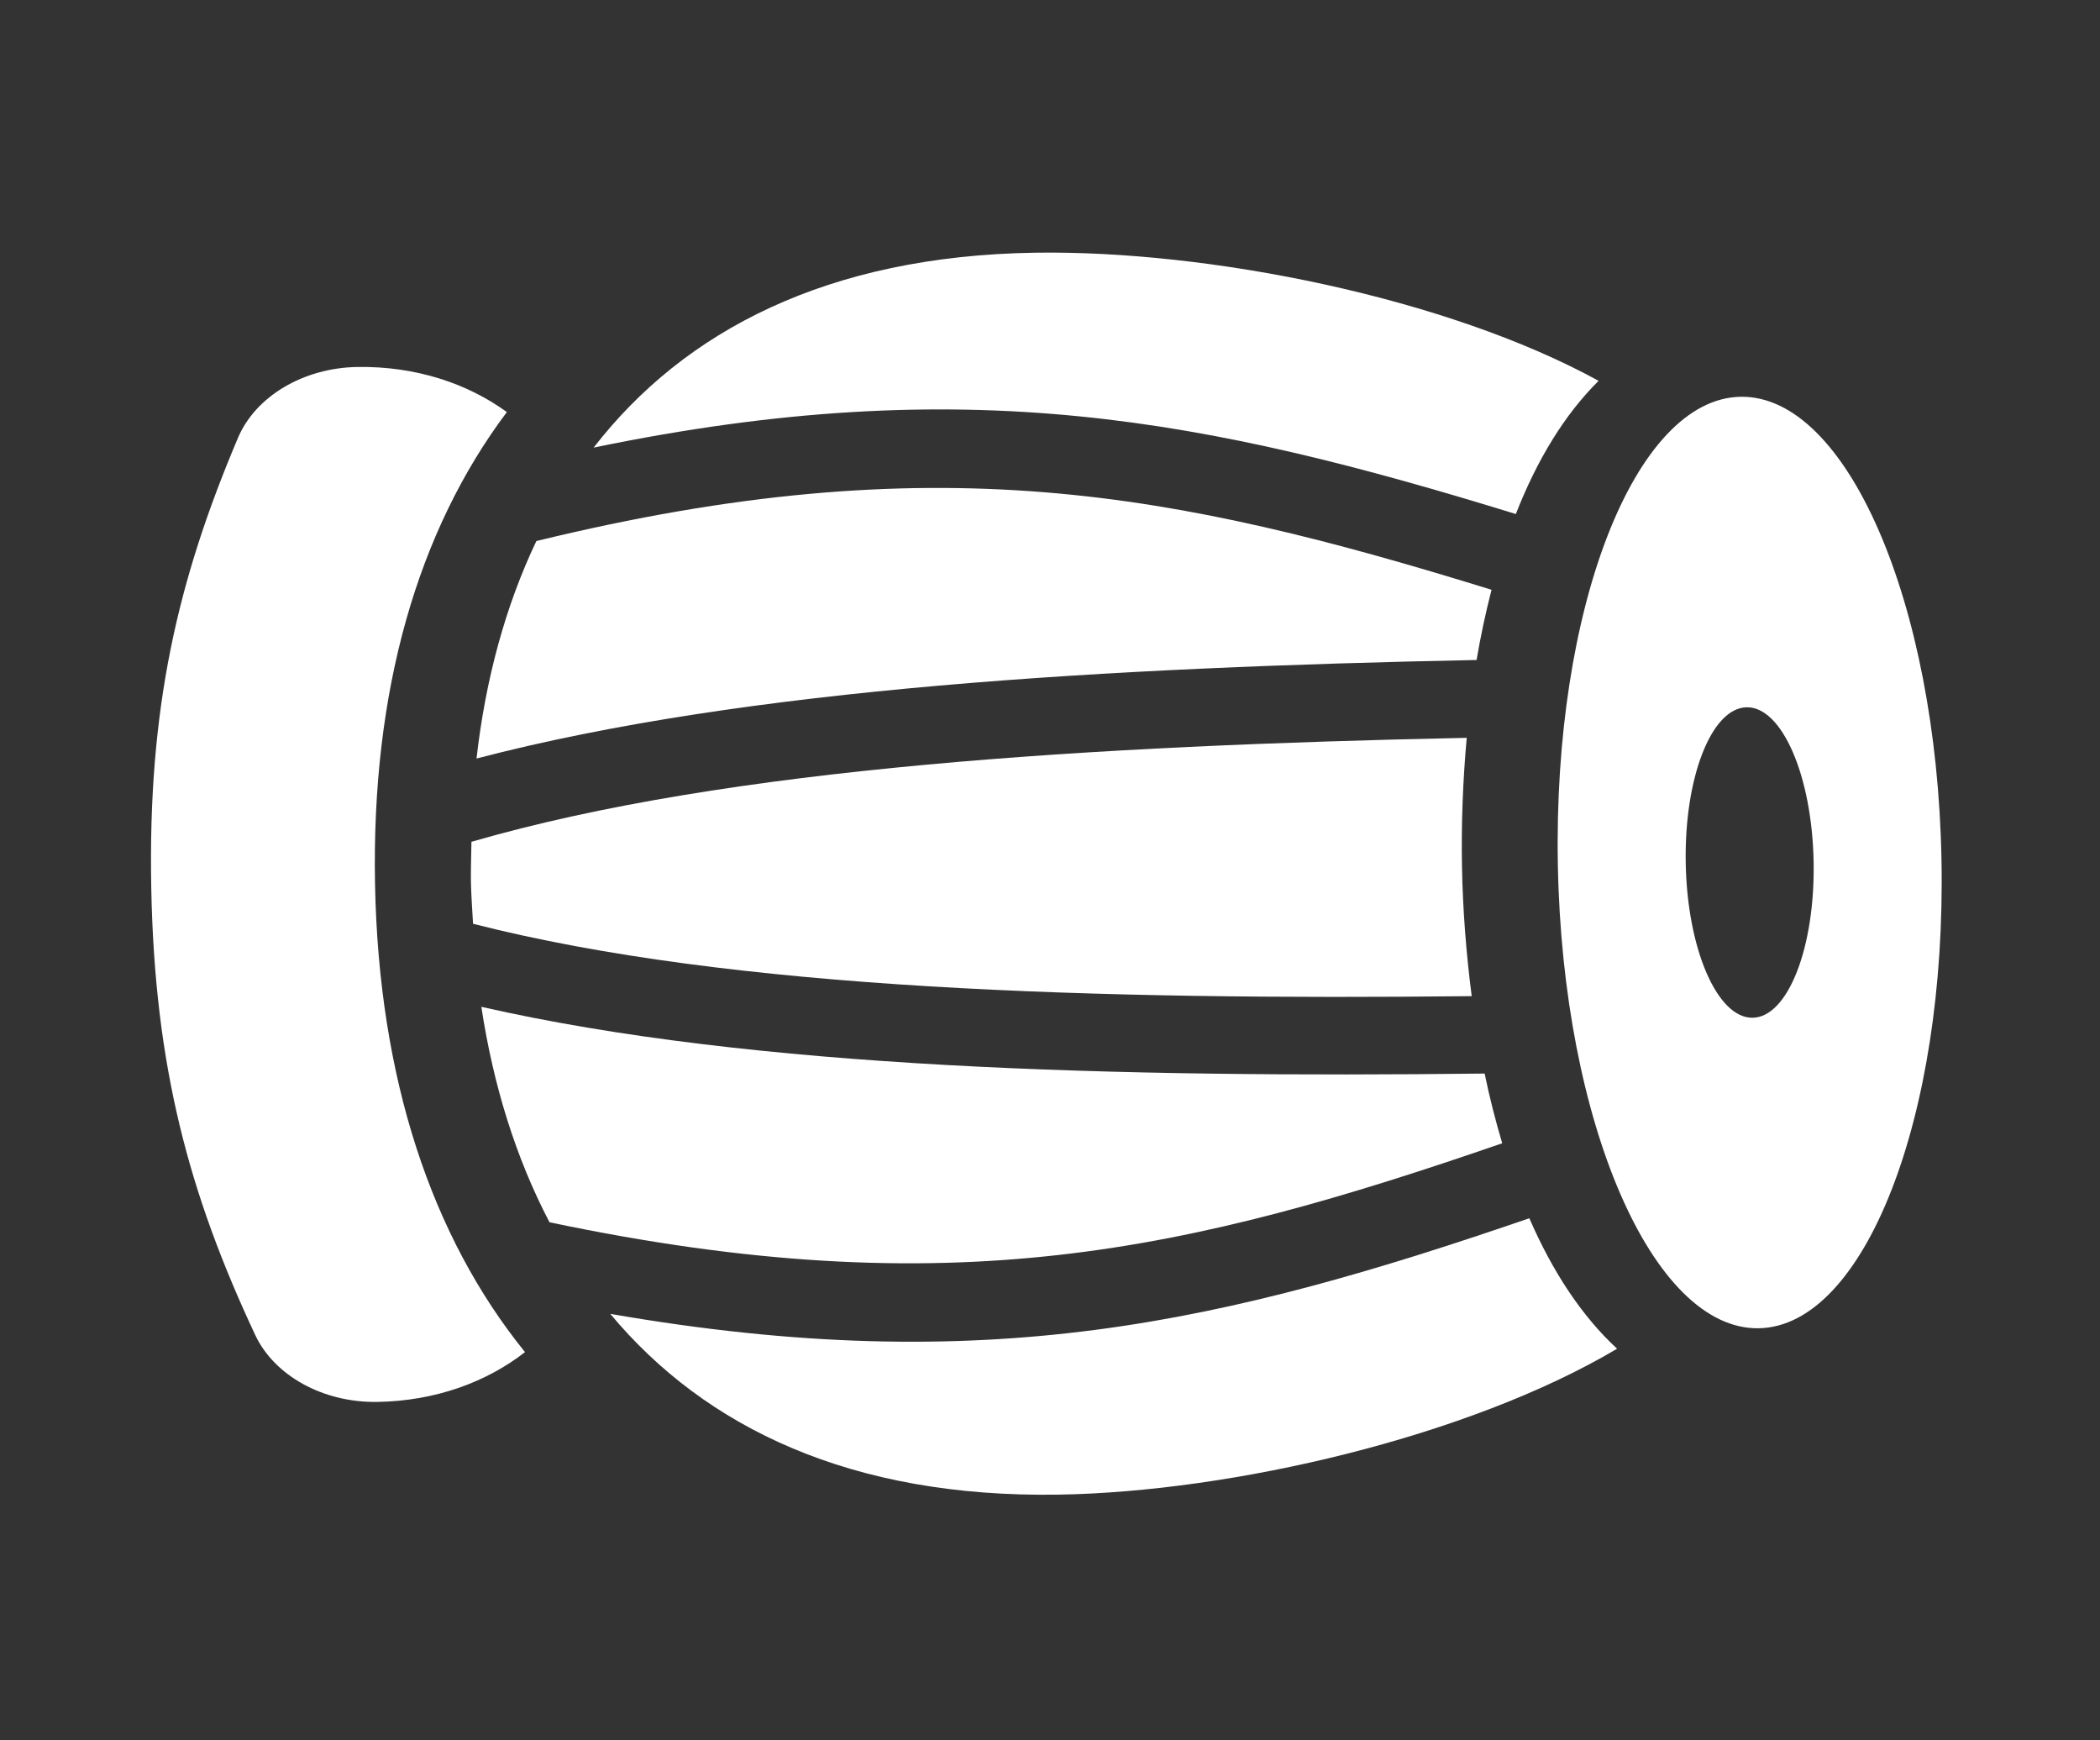 <svg width="70" height="58" viewBox="0 0 70 58" fill="none" xmlns="http://www.w3.org/2000/svg">
<rect x="0" y="0" width="70" height="58" fill="#333333" stroke="none"/>
<g clip-path="url(#clip0_957_229)">
<path d="M17.5 45.061C16.231 46.051 14.527 46.69 12.577 46.721C10.774 46.75 9.147 45.851 8.507 44.49C6.297 39.774 5.156 35.548 5.042 29.59C4.927 23.631 5.905 19.372 7.934 14.589C8.52 13.208 10.113 12.258 11.914 12.23C13.862 12.199 15.592 12.784 16.895 13.733C13.925 17.687 12.377 23.013 12.501 29.471C12.625 35.93 14.377 41.203 17.5 45.061Z" fill="white"/>
<path d="M50.074 38.101C39.631 41.703 31.695 43.546 18.317 40.734C17.195 38.592 16.442 36.168 16.045 33.554C25.132 35.621 37.219 35.919 49.488 35.778C49.653 36.578 49.851 37.353 50.074 38.101ZM49.057 33.198C36.594 33.331 24.415 32.997 15.768 30.786C15.683 29.357 15.685 29.474 15.715 28.054C24.272 25.571 36.431 24.85 48.891 24.589C48.763 26.005 48.706 27.45 48.733 28.897C48.761 30.344 48.874 31.786 49.057 33.198ZM19.788 14.917C22.813 11.012 27.599 8.531 34.483 8.422C40.292 8.33 48.239 9.92 53.287 12.692C52.149 13.817 51.229 15.336 50.528 17.131C40.245 13.966 32.213 12.348 19.788 14.917Z" fill="white"/>
<path d="M35.276 49.811C28.392 49.92 23.515 47.593 20.342 43.786C32.855 45.959 40.822 44.087 50.978 40.6C51.747 42.37 52.722 43.859 53.903 44.948C48.968 47.877 41.086 49.719 35.276 49.811ZM15.884 25.279C16.183 22.654 16.842 20.208 17.879 18.031C31.141 14.797 39.143 16.387 49.718 19.655C49.524 20.41 49.355 21.191 49.22 21.995C36.955 22.243 24.887 22.925 15.884 25.279ZM64.716 28.643C64.552 20.07 61.556 13.168 58.024 13.223C54.493 13.28 51.764 20.273 51.929 28.846C52.093 37.419 55.089 44.322 58.621 44.266C62.152 44.21 64.881 37.216 64.716 28.643ZM56.191 28.778C56.136 25.921 57.047 23.59 58.223 23.571C59.4 23.552 60.399 25.853 60.454 28.711C60.509 31.568 59.598 33.9 58.422 33.918C57.245 33.937 56.246 31.636 56.191 28.778Z" fill="white"/>
</g>
<defs>
<clipPath id="clip0_957_229">
<rect width="55.196" height="68.209" fill="white" transform="matrix(0.019 1 -1 0.016 68.449 0.982)"/>
</clipPath>
</defs>
</svg>
